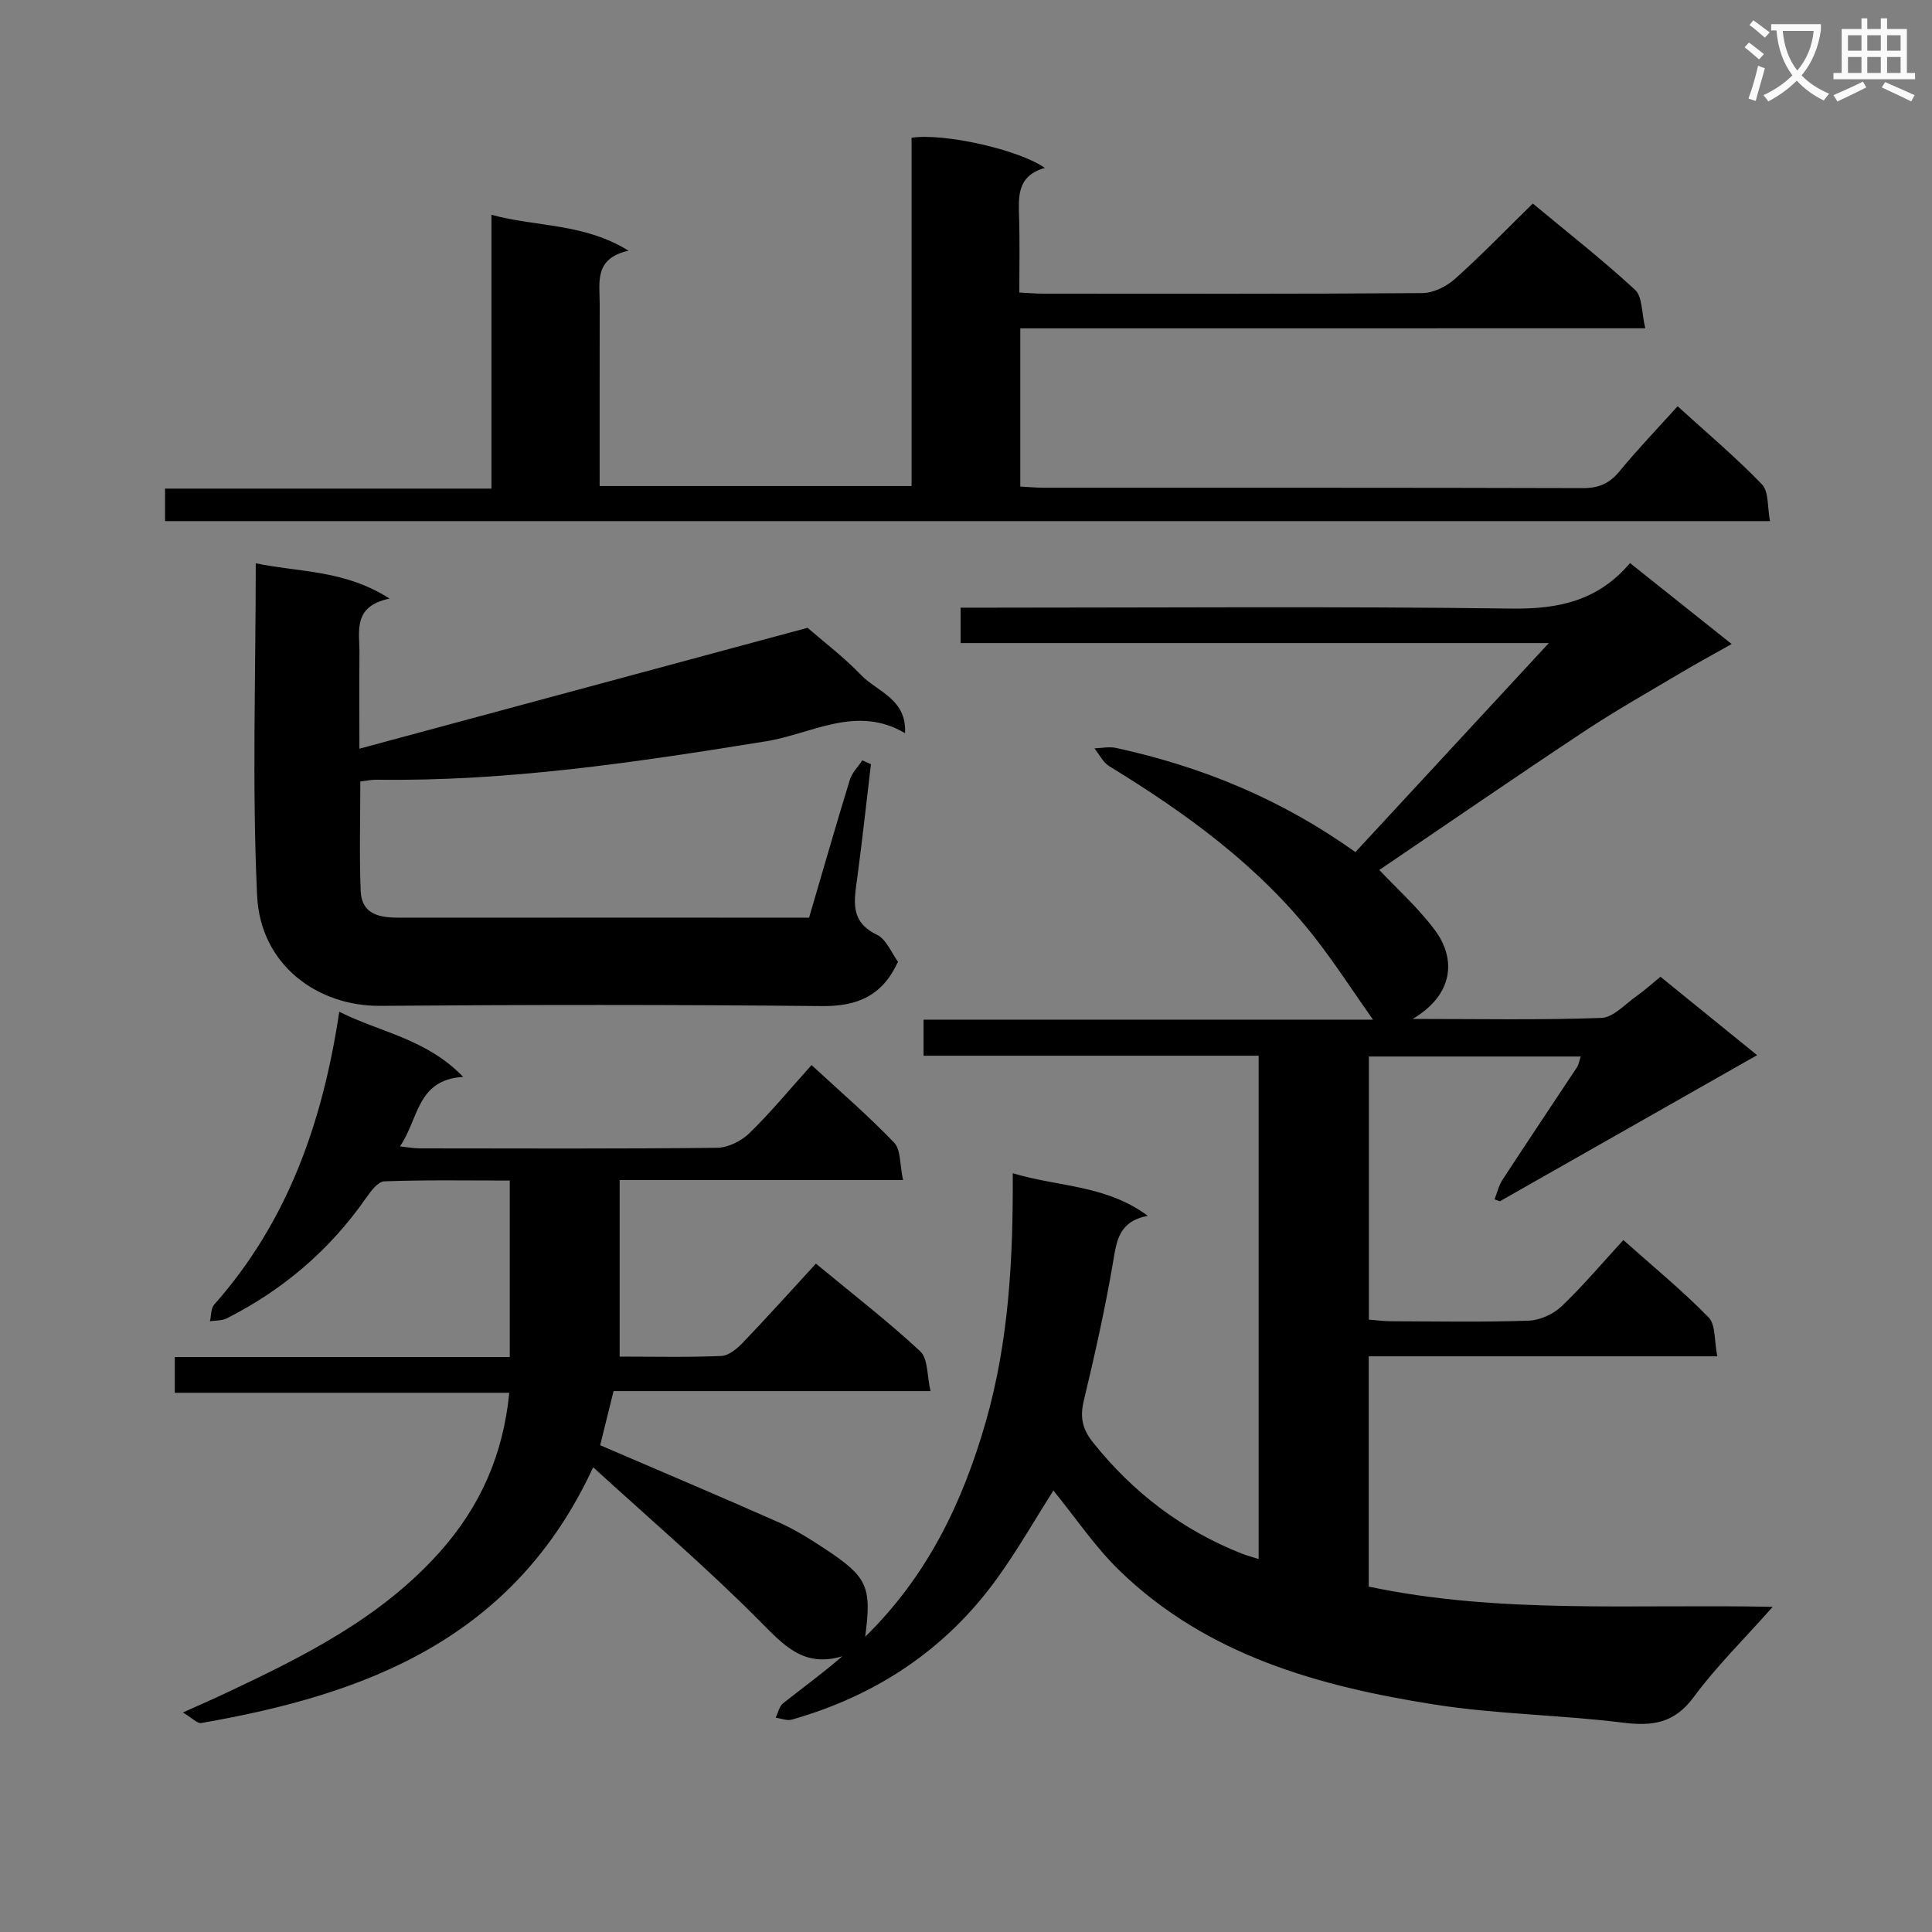 <svg enable-background="new 0 0 400 400" viewBox="0 0 400 400" xmlns="http://www.w3.org/2000/svg"><rect x="0" y="0" width="400" height="400" fill="#808080" stroke="none"/><path d="m362.1 8.8c1.1.8 2.1 1.6 3.1 2.4l-1 1.1c-1.3-1.1-2.3-2-3-2.5zm1.9 4.8c.5.2.9.4 1.4.5-.6 2.3-1.3 4.5-1.9 6.8l-1.5-.5c.8-2.1 1.4-4.3 2-6.8zm-1-9.4c1.3.9 2.4 1.8 3.4 2.5l-1 1.1c-1.4-1.2-2.4-2.1-3.2-2.6zm3.7 2.2v-1.4h10.3v1.2c-.5 3.6-1.8 6.8-4 9.4 1.5 1.6 3.4 2.8 5.7 3.8-.3.4-.7.8-1.1 1.4-2.3-1.1-4.1-2.5-5.6-4.1-1.6 1.6-3.6 3.1-5.9 4.3-.3-.5-.7-.9-1-1.3 2.4-1.1 4.4-2.5 6-4.1-1.9-2.5-3-5.6-3.3-9.3h-1.1zm8.8 0h-6.4c.3 3.3 1.3 6 3 8.2 2-2.3 3.1-5.1 3.4-8.2z" fill="#fafafb"/><path d="m385.3 3.8h1.3v2.2h2.8v-2.2h1.3v2.2h4.1v9.1h1.7v1.3h-16.9v-1.3h1.7v-9.1h4.1v-2.2zm.4 13.1.7 1.2c-1.8.9-3.8 1.9-6 2.9-.2-.4-.5-.8-.8-1.3 2.3-1 4.3-1.9 6.1-2.8zm-3.1-6.4h2.8v-3.2h-2.8zm0 4.6h2.8v-3.3h-2.8zm4-4.6h2.8v-3.2h-2.8zm0 4.6h2.8v-3.3h-2.8zm3.7 1.9c2.1.9 4.1 1.8 6.1 2.7l-.7 1.3c-2.2-1.1-4.2-2-6.1-2.9zm3.2-9.7h-2.8v3.2h2.8zm-2.8 7.8h2.8v-3.3h-2.8z" fill="#fafafb"/><g fill="#010000"><path d="m192.65 288.01c-22.43 0-43.88 0-65.62 0-1.05 4.26-2.03 8.2-2.77 11.21 12.68 5.45 24.88 10.61 36.98 15.97 3.32 1.47 6.46 3.44 9.51 5.45 8.87 5.85 9.75 7.82 8.38 18.23 12.88-12.6 20.18-27.81 24.96-44.49 4.76-16.62 5.69-33.66 5.59-51.48 9.43 2.87 19.2 2.35 27.96 8.82-6.03 1.16-6.45 5.19-7.2 9.62-1.63 9.62-3.78 19.16-6.05 28.65-.82 3.4-.32 5.86 1.88 8.62 8.29 10.39 18.46 18.15 30.81 23.04 1.03.41 2.12.68 3.51 1.13 0-34.84 0-69.25 0-104.2-23.14 0-46.07 0-69.38 0 0-2.59 0-4.67 0-7.47h93.05c-4.04-5.74-7.74-11.46-11.91-16.83-11.63-14.95-26.69-25.85-42.68-35.64-1.3-.79-2.06-2.45-3.08-3.7 1.49-.05 3.05-.4 4.47-.09 17.73 3.86 34.24 10.61 49.56 21.57 13.04-14.09 26.06-28.16 40.05-43.28-41.47 0-81.49 0-121.79 0 0-2.65 0-4.71 0-7.33h6.12c36 0 72-.29 107.99.19 9.68.13 17.85-1.6 24.49-9.42 6.99 5.57 13.71 10.92 21.04 16.76-3.83 2.16-7.24 4-10.56 5.98-6.67 3.97-13.44 7.78-19.9 12.06-14.25 9.44-28.33 19.14-42.49 28.74 3.62 3.85 7.99 7.76 11.44 12.36 4.66 6.2 3.8 13.55-4.53 18.48 13.65 0 26.37.25 39.07-.21 2.48-.09 4.91-2.86 7.28-4.52 1.62-1.13 3.09-2.48 4.95-4 6.69 5.43 13.25 10.75 20.01 16.23-17.94 10.19-35.61 20.23-53.27 30.26-.36-.14-.73-.27-1.09-.41.54-1.36.87-2.87 1.66-4.07 5.09-7.8 10.29-15.53 15.43-23.31.33-.5.41-1.17.75-2.19-14.73 0-29.12 0-43.86 0v54.47c1.44.11 3.01.33 4.58.34 9.5.03 19.01.21 28.49-.12 2.32-.08 5.09-1.32 6.79-2.94 4.43-4.21 8.39-8.92 12.83-13.75 6.17 5.5 12.21 10.45 17.64 16 1.5 1.54 1.16 4.88 1.81 8.07-24.43 0-48.15 0-72.17 0v47.68c27.2 5.74 54.83 3.58 83.64 4.19-6.05 6.82-11.72 12.39-16.38 18.71-3.97 5.38-8.47 6.03-14.59 5.27-13.01-1.62-26.23-1.73-39.15-3.77-23.85-3.76-46.91-10.16-64.97-27.57-5.19-5-9.28-11.15-13.84-16.73-3.68 5.8-7.3 12.14-11.53 18.03-10.66 14.85-25.11 24.43-42.63 29.41-.99.28-2.22-.25-3.34-.4.5-1.01.74-2.34 1.54-2.98 4.02-3.19 8.18-6.19 12.26-9.74-7.96 2.4-12.08-2.24-17.03-7.23-10.86-10.95-22.62-21-34.55-31.9-16.43 35.56-47.03 47.03-81.12 52.95-.84.15-1.91-1.05-3.83-2.18 3.62-1.63 6.17-2.73 8.67-3.91 16.29-7.67 32.36-15.62 44.63-29.44 8.23-9.27 13.01-19.92 14.28-32.84-23.13 0-46.01 0-69.25 0 0-2.63 0-4.7 0-7.4h69.35c0-12.37 0-24.12 0-36.54-8.76 0-17.37-.15-25.98.16-1.32.05-2.82 2.09-3.81 3.5-7.49 10.75-17.15 18.96-28.79 24.87-1.01.51-2.32.42-3.49.6.27-1.16.17-2.65.86-3.43 15.21-17.15 22.48-37.73 25.91-60.65 8.5 4.29 18 5.55 25.66 13.49-9.67.57-9.18 8.76-13.1 14.39 1.75.18 2.96.41 4.17.41 20.5.02 41 .11 61.5-.12 2.28-.03 5.03-1.41 6.71-3.05 4.4-4.28 8.32-9.05 12.84-14.08 5.87 5.42 11.75 10.48 17.1 16.06 1.41 1.47 1.15 4.54 1.85 7.75-20.11 0-39.33 0-58.68 0v36.55c7.16 0 14.12.17 21.06-.13 1.54-.07 3.27-1.53 4.46-2.77 5.06-5.28 9.95-10.73 15.12-16.35 7.98 6.61 15.09 12.09 21.62 18.18 1.61 1.55 1.36 5.05 2.1 8.21z"/><path d="m211.24 67.98v32.76c1.75.09 3.35.24 4.95.24 37.16.01 74.33-.03 111.49.08 3.31.01 5.54-.94 7.63-3.49 3.68-4.49 7.72-8.69 12.02-13.46 5.93 5.4 11.99 10.49 17.45 16.16 1.47 1.52 1.12 4.8 1.68 7.62-111.26 0-221.65 0-332.29 0 0-2.21 0-4.16 0-6.73h67.58c0-19.02 0-37.43 0-56.69 9.48 2.57 19.03 1.68 28.38 7.43-7.18 1.61-5.96 6.56-5.97 10.97-.02 12.47-.01 24.94-.01 37.76h64.58c0-24.04 0-48.12 0-72.11 6.66-1.01 22.18 2.43 27.6 6.25-5.99 1.68-5.44 6.22-5.32 10.69.13 4.82.03 9.65.03 15.1 1.8.09 3.38.24 4.96.24 26.16.01 52.33.08 78.49-.12 2.29-.02 5-1.37 6.76-2.95 5.45-4.87 10.53-10.14 16.1-15.59 7.05 5.86 14.36 11.58 21.17 17.86 1.55 1.43 1.34 4.77 2.12 7.97-43.55.01-86.28.01-129.4.01z"/><path d="m167.51 190c2.87-9.79 5.57-19.2 8.44-28.55.45-1.47 1.7-2.69 2.58-4.03.6.27 1.19.53 1.79.8-.94 7.86-1.79 15.72-2.84 23.57-.62 4.64-1.6 9.01 4.06 11.73 1.98.95 3.05 3.81 4.38 5.6-3.21 7.03-8.39 9.26-15.76 9.18-30.5-.31-61-.29-91.49-.05-12.64.1-24.75-8.22-25.44-22.85-1.06-22.58-.28-45.26-.28-68.78 9 1.9 18.34 1.31 27.7 7.31-7.71 1.62-6.19 6.8-6.23 11.3-.05 6.15-.01 12.3-.01 19.78 31.41-8.47 62.18-16.77 92.79-25.03 3.49 3.03 7.56 6.12 11.06 9.76 3.36 3.5 9.49 4.95 9.12 12.06-10.05-5.97-19.35.16-28.74 1.67-26.79 4.33-53.55 8.36-80.79 7.96-.96-.01-1.92.21-3.25.37 0 7.69-.22 15.14.07 22.57.2 5.19 4.21 5.64 8.32 5.63 25.33-.02 50.66-.01 76-.01 2.67.01 5.33.01 8.52.01z"/></g></svg>